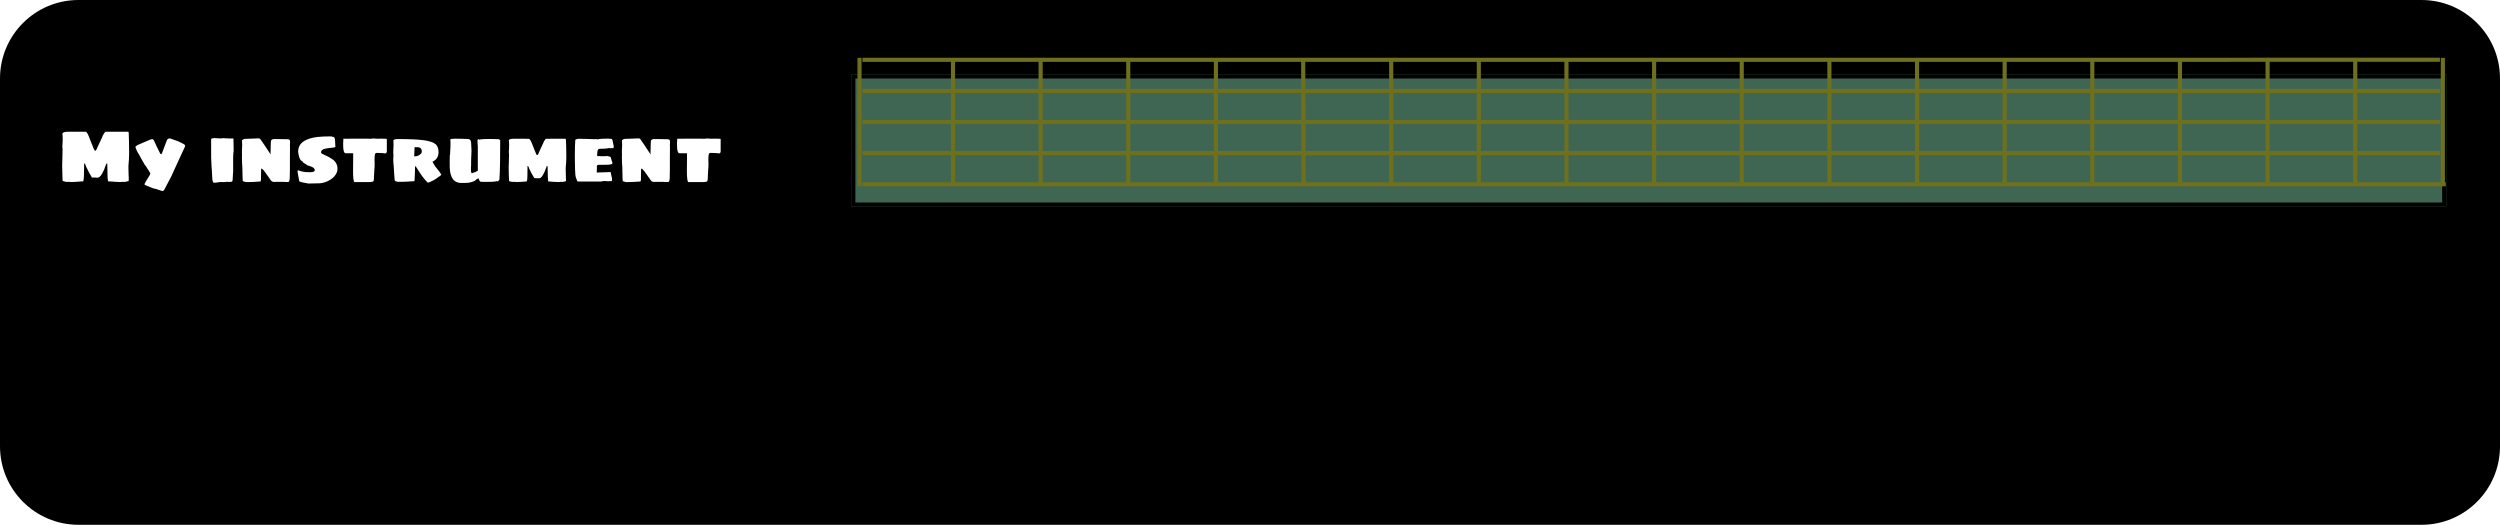 <svg width="605" height="127" viewBox="0 0 605 127" fill="none" xmlns="http://www.w3.org/2000/svg">
<path d="M0 19C0 8.507 8.507 0 19 0H586C596.493 0 605 8.507 605 19V108C605 118.493 596.493 127 586 127H19C8.507 127 0 118.493 0 108V19Z" fill="black"/>
<path d="M17.132 44.054C17.012 44.054 16.916 44.042 16.844 44.018H16.034L15.224 43.82L15.152 43.676C15.14 43.676 15.134 43.61 15.134 43.478C15.134 43.31 15.128 43.172 15.116 43.064L15.098 42.236C15.086 42.056 15.08 41.786 15.08 41.426L15.044 40.04C15.044 39.74 15.056 39.326 15.08 38.798L15.098 38.186C15.122 37.802 15.134 37.172 15.134 36.296V35.936C15.11 35.9 15.098 35.834 15.098 35.738L15.08 35.612C15.08 35.312 15.098 35 15.134 34.676C15.158 34.268 15.17 33.896 15.17 33.56L15.152 33.056C15.14 32.924 15.134 32.768 15.134 32.588C15.134 32.576 15.122 32.558 15.098 32.534C15.086 32.51 15.08 32.486 15.08 32.462C15.08 32.342 15.128 32.24 15.224 32.156C15.32 32.072 15.44 32.012 15.584 31.976C15.776 31.916 16.022 31.886 16.322 31.886H20.768C20.78 31.886 20.798 31.898 20.822 31.922C20.846 31.946 20.87 31.964 20.894 31.976C20.99 32.06 21.11 32.222 21.254 32.462C21.29 32.534 21.326 32.618 21.362 32.714C21.41 32.798 21.47 32.936 21.542 33.128C21.626 33.32 21.74 33.614 21.884 34.01L22.1 34.568C22.196 34.748 22.304 35.006 22.424 35.342C22.46 35.438 22.496 35.534 22.532 35.63C22.58 35.726 22.622 35.822 22.658 35.918C22.682 36.002 22.706 36.068 22.73 36.116C22.766 36.152 22.784 36.176 22.784 36.188C22.868 36.38 22.958 36.476 23.054 36.476C23.174 36.476 23.27 36.38 23.342 36.188C23.354 36.176 23.366 36.152 23.378 36.116C23.39 36.068 23.42 35.996 23.468 35.9L23.738 35.306L24.458 33.776L24.764 33.128C24.8 33.032 24.824 32.954 24.836 32.894C24.86 32.822 24.884 32.774 24.908 32.75C24.956 32.642 25.07 32.456 25.25 32.192C25.31 32.096 25.364 32.024 25.412 31.976C25.448 31.964 25.472 31.946 25.484 31.922C25.496 31.898 25.514 31.886 25.538 31.886H31.064C31.088 31.886 31.118 31.976 31.154 32.156L31.208 33.92C31.232 34.424 31.244 35.216 31.244 36.296V37.34C31.244 37.748 31.226 38.204 31.19 38.708C31.154 39.212 31.13 39.536 31.118 39.68L31.082 40.04V40.67C31.094 40.838 31.1 41.09 31.1 41.426C31.1 41.786 31.106 42.056 31.118 42.236C31.118 42.584 31.13 42.824 31.154 42.956V43.676L31.1 43.82L30.29 44.018H29.48C29.396 44.042 29.294 44.054 29.174 44.054C28.958 44.054 28.658 44.042 28.274 44.018L27.824 44C27.74 43.988 27.644 43.976 27.536 43.964C27.428 43.952 27.296 43.946 27.14 43.946L26.438 43.892C26.414 43.892 26.396 43.898 26.384 43.91H26.24C26.18 43.91 26.144 43.844 26.132 43.712C26.06 43.472 26.024 43.064 26.024 42.488C26.024 42.104 26.018 41.804 26.006 41.588L25.988 40.616C25.976 40.4 25.97 40.088 25.97 39.68C25.97 39.584 25.928 39.536 25.844 39.536C25.796 39.536 25.748 39.596 25.7 39.716L25.502 40.202L25.34 40.652C25.316 40.724 25.292 40.796 25.268 40.868C25.244 40.94 25.214 41.006 25.178 41.066L25.088 41.282C24.98 41.522 24.842 41.792 24.674 42.092C24.494 42.416 24.272 42.674 24.008 42.866C23.864 42.95 23.738 42.992 23.63 42.992H23.36C23.216 42.992 23.096 42.98 23 42.956H22.244C21.764 42.188 21.314 41.348 20.894 40.436L20.624 39.77C20.552 39.614 20.504 39.536 20.48 39.536C20.396 39.536 20.354 39.584 20.354 39.68V40.526C20.354 41.366 20.342 41.984 20.318 42.38C20.294 43.004 20.252 43.436 20.192 43.676C20.18 43.832 20.144 43.91 20.084 43.91H19.958L19.868 43.892C19.46 43.916 19.136 43.94 18.896 43.964C18.752 43.976 18.5 43.994 18.14 44.018C17.78 44.042 17.444 44.054 17.132 44.054Z" fill="white"/>
<path d="M39.338 46.232C39.266 46.232 39.086 46.184 38.798 46.088C38.75 46.076 38.678 46.046 38.582 45.998C38.498 45.962 38.42 45.944 38.348 45.944C38.3 45.944 38.216 45.914 38.096 45.854C38.012 45.794 37.934 45.764 37.862 45.764L37.646 45.71C37.574 45.71 37.526 45.704 37.502 45.692C37.466 45.692 37.448 45.686 37.448 45.674C37.064 45.59 36.674 45.452 36.278 45.26L35.108 44.774C35.024 44.738 34.982 44.678 34.982 44.594C34.982 44.522 35 44.45 35.036 44.378L35.522 43.532C35.642 43.304 35.81 43.034 36.026 42.722C36.11 42.638 36.194 42.488 36.278 42.272C36.35 42.104 36.386 42.002 36.386 41.966C36.206 41.618 35.978 41.246 35.702 40.85C35.426 40.37 35.204 40.052 35.036 39.896C35.012 39.836 34.958 39.74 34.874 39.608C34.682 39.272 34.592 39.116 34.604 39.14L34.298 38.6C34.214 38.48 34.112 38.3 33.992 38.06C33.92 37.94 33.842 37.79 33.758 37.61C33.65 37.43 33.59 37.322 33.578 37.286C33.482 37.178 33.32 36.89 33.092 36.422C32.876 35.942 32.768 35.654 32.768 35.558C32.768 35.51 32.816 35.45 32.912 35.378C33.008 35.294 33.116 35.21 33.236 35.126C33.62 34.946 33.872 34.838 33.992 34.802C34.148 34.73 34.28 34.67 34.388 34.622C34.508 34.574 34.604 34.532 34.676 34.496C34.952 34.364 35.336 34.202 35.828 34.01C35.924 33.962 36.152 33.866 36.512 33.722C36.644 33.686 36.764 33.668 36.872 33.668C36.944 33.668 37.004 33.692 37.052 33.74C37.1 33.764 37.172 33.86 37.268 34.028L37.898 35.396C38.258 36.152 38.51 36.662 38.654 36.926C38.678 36.962 38.702 37.01 38.726 37.07C38.75 37.118 38.774 37.154 38.798 37.178C38.87 37.274 38.936 37.322 38.996 37.322C39.032 37.322 39.062 37.304 39.086 37.268C39.122 37.232 39.146 37.202 39.158 37.178L40.382 33.956C40.43 33.8 40.532 33.68 40.688 33.596C40.82 33.512 40.982 33.482 41.174 33.506C41.954 33.758 42.53 33.962 42.902 34.118C43.634 34.418 44.174 34.682 44.522 34.91C44.642 34.97 44.72 35.048 44.756 35.144C44.804 35.228 44.81 35.312 44.774 35.396C44.762 35.504 44.732 35.594 44.684 35.666L44.576 35.882L41.696 42.128L41.552 42.488L39.788 45.854C39.704 45.998 39.626 46.094 39.554 46.142C39.494 46.202 39.422 46.232 39.338 46.232Z" fill="white"/>
<path d="M51.834 44.234C51.617 44.234 51.48 44.018 51.419 43.586C51.383 43.406 51.365 43.244 51.365 43.1C51.365 42.908 51.359 42.788 51.347 42.74C51.336 42.392 51.306 41.84 51.258 41.084L51.203 40.4C51.132 39.344 51.096 38.564 51.096 38.06V33.686C51.096 33.59 51.203 33.518 51.419 33.47C51.539 33.434 51.708 33.416 51.923 33.416C52.068 33.416 52.224 33.428 52.392 33.452C52.559 33.464 52.685 33.47 52.77 33.47C52.95 33.494 53.231 33.506 53.615 33.506L53.688 33.452H54.48C54.516 33.488 54.557 33.506 54.605 33.506H54.678C54.69 33.494 54.719 33.488 54.767 33.488C54.791 33.476 54.828 33.47 54.876 33.47C54.888 33.458 54.9 33.452 54.911 33.452C54.923 33.452 54.929 33.452 54.929 33.452C54.965 33.452 55.008 33.464 55.056 33.488C55.103 33.5 55.139 33.506 55.163 33.506H56.495L56.55 36.602C56.55 36.614 56.538 36.656 56.514 36.728C56.502 36.788 56.489 36.872 56.477 36.98C56.441 37.412 56.423 37.754 56.423 38.006V41.516L56.37 42.2C56.334 42.5 56.322 42.746 56.334 42.938C56.334 43.19 56.322 43.394 56.297 43.55C56.285 43.694 56.249 43.808 56.19 43.892C56.117 43.976 56.004 44.018 55.847 44.018L55.83 44L55.776 43.982C55.752 43.982 55.739 43.988 55.739 44H55.65C55.578 44.024 55.535 44.042 55.523 44.054C55.464 44.054 55.325 44.036 55.109 44L54.858 43.982C54.797 43.982 54.761 44.006 54.749 44.054H53.148L52.679 44.144L52.248 44.198L51.834 44.234Z" fill="white"/>
<path d="M59.486 44.054L58.784 43.856L58.748 43.748C58.736 43.748 58.73 43.688 58.73 43.568C58.73 43.412 58.724 43.286 58.712 43.19L58.694 42.506C58.682 42.362 58.676 42.134 58.676 41.822C58.676 41.522 58.67 41.3 58.658 41.156V40.616C58.586 39.86 58.55 39.08 58.55 38.276V37.862C58.55 37.718 58.556 37.616 58.568 37.556V37.286C58.556 37.25 58.55 37.19 58.55 37.106V36.332C58.55 36.188 58.556 36.086 58.568 36.026V35.846L58.586 35.756V35.522C58.598 35.402 58.604 35.24 58.604 35.036C58.604 34.88 58.598 34.742 58.586 34.622L58.568 34.208L58.55 34.136C58.514 34.112 58.514 34.094 58.55 34.082C58.598 33.89 58.748 33.752 59 33.668C59.12 33.62 59.318 33.596 59.594 33.596C59.798 33.596 60.332 33.578 61.196 33.542C61.628 33.518 61.898 33.506 62.006 33.506C62.186 33.494 62.402 33.488 62.654 33.488C62.774 33.5 62.858 33.524 62.906 33.56C62.954 33.584 62.996 33.632 63.032 33.704C63.08 33.776 63.116 33.83 63.14 33.866L63.5 34.388C63.488 34.376 63.638 34.592 63.95 35.036C64.238 35.504 64.586 36.032 64.994 36.62C65.054 36.716 65.126 36.824 65.21 36.944C65.294 37.064 65.384 37.202 65.48 37.358V36.728C65.492 36.56 65.498 36.32 65.498 36.008C65.498 35.6 65.51 35.144 65.534 34.64C65.534 34.544 65.54 34.46 65.552 34.388C65.564 34.304 65.57 34.238 65.57 34.19C65.57 34.07 65.576 34.01 65.588 34.01C65.636 33.938 65.72 33.86 65.84 33.776C65.984 33.68 66.134 33.638 66.29 33.65H67.37C67.55 33.65 67.7 33.656 67.82 33.668H68.36C68.48 33.68 68.66 33.686 68.9 33.686H69.476C69.716 33.686 69.896 33.728 70.016 33.812C70.088 33.86 70.136 33.926 70.16 34.01C70.184 34.082 70.196 34.196 70.196 34.352C70.196 34.508 70.19 34.64 70.178 34.748C70.166 34.868 70.16 35.012 70.16 35.18V35.306C70.172 35.342 70.178 35.396 70.178 35.468V35.936L70.16 38.006V40.526C70.16 41.822 70.148 42.644 70.124 42.992L70.07 43.586C70.01 43.862 69.926 44.006 69.818 44.018C69.794 44.018 69.758 44.024 69.71 44.036C69.674 44.048 69.632 44.054 69.584 44.054C69.152 44.054 68.834 44.042 68.63 44.018H66.524C66.488 44.03 66.44 44.036 66.38 44.036C66.236 44.036 66.086 44.006 65.93 43.946C65.834 43.922 65.732 43.856 65.624 43.748L64.04 41.516C63.98 41.432 63.866 41.294 63.698 41.102L63.464 40.886C63.404 40.826 63.356 40.796 63.32 40.796C63.284 40.796 63.254 40.814 63.23 40.85C63.206 40.874 63.194 40.898 63.194 40.922V41.228C63.182 41.324 63.176 41.474 63.176 41.678V42.2C63.164 42.332 63.158 42.512 63.158 42.74V43.442C63.146 43.466 63.14 43.502 63.14 43.55C63.14 43.562 63.122 43.658 63.086 43.838C63.062 43.886 63.044 43.916 63.032 43.928C63.02 43.94 62.978 43.946 62.906 43.946C62.882 43.934 62.858 43.928 62.834 43.928C62.822 43.928 62.81 43.928 62.798 43.928C61.85 44.012 61.064 44.054 60.44 44.054H59.486Z" fill="white"/>
<path d="M74.366 44.36L73.952 44.288C73.556 44.228 73.226 44.156 72.962 44.072C72.818 44.06 72.692 44.018 72.584 43.946C72.488 43.91 72.428 43.862 72.404 43.802L72.008 41.57V41.48C72.008 41.396 72.014 41.336 72.026 41.3C72.05 41.252 72.092 41.222 72.152 41.21C72.932 41.51 73.7 41.66 74.456 41.66C74.696 41.66 74.882 41.666 75.014 41.678C75.47 41.678 75.8 41.618 76.004 41.498C76.112 41.426 76.166 41.324 76.166 41.192C76.166 41 76.106 40.844 75.986 40.724C75.866 40.592 75.692 40.478 75.464 40.382L74.888 40.166C74.72 40.13 74.528 40.064 74.312 39.968C74.312 39.956 74.306 39.95 74.294 39.95C74.282 39.938 74.27 39.92 74.258 39.896C74.21 39.884 74.108 39.824 73.952 39.716L73.844 39.662C73.868 39.662 73.88 39.656 73.88 39.644C73.88 39.632 73.862 39.62 73.826 39.608C73.79 39.584 73.718 39.548 73.61 39.5C73.514 39.44 73.43 39.374 73.358 39.302C73.25 39.242 73.196 39.17 73.196 39.086V38.996C72.896 38.996 72.638 38.684 72.422 38.06C72.242 37.424 72.152 36.974 72.152 36.71C72.152 35.594 72.632 34.736 73.592 34.136C74.372 33.644 75.446 33.314 76.814 33.146C77.702 33.05 78.806 33.002 80.126 33.002C80.294 33.062 80.426 33.098 80.522 33.11C80.738 33.122 80.882 33.194 80.954 33.326C80.99 33.386 81.02 33.506 81.044 33.686C81.08 33.878 81.116 34.436 81.152 35.36C81.176 35.384 81.188 35.42 81.188 35.468C81.188 35.564 81.056 35.642 80.792 35.702C80.504 35.738 80.318 35.756 80.234 35.756L79.82 35.81C79.352 35.87 79.046 35.912 78.902 35.936C78.41 36.02 78.068 36.17 77.876 36.386C77.756 36.53 77.696 36.68 77.696 36.836C77.696 36.92 77.708 36.986 77.732 37.034C77.756 37.082 77.816 37.136 77.912 37.196C78.02 37.256 78.332 37.406 78.848 37.646C79.4 37.886 79.952 38.198 80.504 38.582C80.972 38.906 81.308 39.338 81.512 39.878C81.62 40.106 81.674 40.406 81.674 40.778C81.674 41.114 81.632 41.402 81.548 41.642C81.236 42.434 80.648 43.082 79.784 43.586C79.376 43.826 78.95 44.012 78.506 44.144C78.062 44.288 77.636 44.36 77.228 44.36L74.582 44.414L74.366 44.36Z" fill="white"/>
<path d="M85.727 44.054C85.618 43.886 85.546 43.58 85.51 43.136C85.463 42.74 85.439 42.164 85.439 41.408L85.457 39.428C85.469 38.948 85.475 38.186 85.475 37.142L85.421 37.088H83.638C83.374 37.088 83.201 36.788 83.117 36.188C83.069 35.864 83.044 35.39 83.044 34.766V34.532C83.069 34.448 83.081 34.316 83.081 34.136V33.776L83.099 33.632L83.171 33.56L83.495 33.578H83.855C84.382 33.578 84.784 33.572 85.061 33.56H88.715C88.871 33.572 89.093 33.578 89.38 33.578H89.831C89.879 33.554 89.957 33.542 90.064 33.542C90.148 33.518 90.227 33.506 90.299 33.506C90.526 33.506 90.701 33.518 90.82 33.542C91.061 33.566 91.24 33.578 91.361 33.578L91.829 33.56H92.531C92.891 33.56 93.136 33.566 93.269 33.578L93.52 33.596C93.532 33.608 93.55 33.626 93.575 33.65C93.599 33.662 93.611 33.674 93.611 33.686V36.746C93.611 36.818 93.569 36.896 93.484 36.98C93.412 37.064 93.341 37.118 93.269 37.142C92.873 37.058 92.356 37.016 91.721 37.016H91.037C90.856 37.016 90.737 37.244 90.677 37.7C90.653 37.832 90.641 38.024 90.641 38.276V38.816C90.641 39.056 90.647 39.236 90.659 39.356V39.86C90.659 40.352 90.635 40.808 90.587 41.228C90.562 41.54 90.55 41.768 90.55 41.912C90.526 42.056 90.514 42.254 90.514 42.506C90.514 42.866 90.502 43.166 90.478 43.406C90.466 43.778 90.329 43.976 90.064 44C89.776 44.036 89.609 44.054 89.561 44.054H85.727Z" fill="white"/>
<path d="M103.516 44.198C102.988 43.682 102.538 43.16 102.166 42.632C101.902 42.284 101.494 41.666 100.942 40.778L100.636 40.292C100.624 40.28 100.612 40.274 100.6 40.274C100.6 40.262 100.6 40.256 100.6 40.256H100.51L100.438 40.292C100.426 40.448 100.42 40.868 100.42 41.552C100.42 41.996 100.396 42.518 100.348 43.118L100.33 43.658C100.282 43.79 100.252 43.856 100.24 43.856H100.06C98.74 43.952 97.78 44 97.18 44H96.568C96.436 44 96.34 43.994 96.28 43.982H96.154L95.596 43.802L95.56 43.676C95.536 43.676 95.518 43.652 95.506 43.604C95.506 43.556 95.506 43.52 95.506 43.496C95.47 42.992 95.44 42.626 95.416 42.398C95.368 41.75 95.338 41.276 95.326 40.976C95.302 40.688 95.29 40.502 95.29 40.418L95.2 39.428L95.182 38.888C95.17 38.78 95.164 38.63 95.164 38.438V38.276C95.188 38.216 95.2 38.12 95.2 37.988V37.682C95.212 37.634 95.218 37.58 95.218 37.52L95.2 37.376V37.196C95.2 37.112 95.188 37.046 95.164 36.998V36.89L95.182 36.44C95.194 36.356 95.2 36.23 95.2 36.062C95.224 35.702 95.236 35.36 95.236 35.036V34.856C95.224 34.82 95.218 34.742 95.218 34.622V34.19C95.182 34.154 95.164 34.118 95.164 34.082C95.164 33.914 95.314 33.794 95.614 33.722C95.77 33.674 95.992 33.65 96.28 33.65C99.088 33.65 101.188 33.746 102.58 33.938C103.948 34.13 104.908 34.46 105.46 34.928C105.7 35.156 105.868 35.426 105.964 35.738C106.072 36.038 106.126 36.398 106.126 36.818C106.126 37.49 105.934 38.054 105.55 38.51C105.298 38.762 105.004 38.972 104.668 39.14C104.74 39.32 104.95 39.68 105.298 40.22C105.37 40.304 105.436 40.394 105.496 40.49C105.568 40.586 105.652 40.688 105.748 40.796C105.976 41.108 106.24 41.45 106.54 41.822C106.552 41.87 106.6 41.972 106.684 42.128C106.744 42.152 106.774 42.182 106.774 42.218C106.786 42.242 106.78 42.278 106.756 42.326C106.66 42.47 106.378 42.68 105.91 42.956C105.85 43.016 105.778 43.076 105.694 43.136C105.454 43.328 105.124 43.526 104.704 43.73C104.32 43.934 103.99 44.078 103.714 44.162C103.606 44.222 103.54 44.234 103.516 44.198ZM100.24 37.862C100.396 37.862 100.606 37.832 100.87 37.772C101.122 37.7 101.302 37.628 101.41 37.556C101.59 37.448 101.746 37.328 101.878 37.196C102.01 37.04 102.076 36.86 102.076 36.656C102.076 36.32 101.974 36.05 101.77 35.846C101.59 35.702 101.368 35.63 101.104 35.63H100.33C100.33 35.786 100.318 36.032 100.294 36.368L100.276 36.746C100.252 36.986 100.24 37.358 100.24 37.862Z" fill="white"/>
<path d="M112.318 44.27C111.838 44.294 111.43 44.282 111.094 44.234C110.818 44.174 110.566 44.09 110.338 43.982C110.11 43.874 109.9 43.706 109.708 43.478C109.324 42.998 109.066 42.368 108.934 41.588C108.838 40.952 108.802 40.256 108.826 39.5V38.708C108.826 38.6 108.832 38.516 108.844 38.456V37.592L108.898 37.466C108.898 37.454 108.898 37.436 108.898 37.412C108.91 37.388 108.916 37.346 108.916 37.286C108.952 36.854 108.97 36.506 108.97 36.242L109.006 35.576C109.018 35.276 109.024 34.928 109.024 34.532C109.024 34.376 109.018 34.268 109.006 34.208C108.982 34.064 108.97 33.95 108.97 33.866C108.97 33.686 109.156 33.596 109.528 33.596H109.78C109.924 33.596 110.02 33.584 110.068 33.56L112.264 33.596C112.264 33.596 112.27 33.608 112.282 33.632C112.306 33.644 112.324 33.65 112.336 33.65L112.48 33.596C113.104 33.596 113.506 33.656 113.686 33.776C113.806 33.86 113.89 33.986 113.938 34.154C113.998 34.322 114.028 34.55 114.028 34.838C114.028 35.03 114.04 35.294 114.064 35.63C114.088 35.798 114.1 36.062 114.1 36.422V36.602C114.076 36.95 114.052 37.52 114.028 38.312L114.01 39.176V39.95C113.986 40.094 113.974 40.286 113.974 40.526V41.066C113.962 41.234 113.986 41.468 114.046 41.768C114.106 41.864 114.16 41.912 114.208 41.912C114.28 41.912 114.55 41.822 115.018 41.642L115.45 41.426C115.57 41.378 115.63 41.33 115.63 41.282V35.36C115.594 35.108 115.576 34.91 115.576 34.766C115.564 34.706 115.558 34.616 115.558 34.496V34.046C115.558 33.902 115.588 33.8 115.648 33.74C115.672 33.704 115.732 33.686 115.828 33.686C115.852 33.686 115.876 33.698 115.9 33.722C115.924 33.734 115.936 33.752 115.936 33.776V33.812C116.056 33.764 116.314 33.722 116.71 33.686C117.034 33.65 117.394 33.632 117.79 33.632H118.87L120.76 33.686C120.784 33.686 120.802 33.692 120.814 33.704C120.838 33.716 120.85 33.728 120.85 33.74C120.862 33.74 120.868 33.746 120.868 33.758C120.868 33.77 120.868 33.776 120.868 33.776V33.866C120.856 33.866 120.85 33.884 120.85 33.92L120.94 33.902C120.952 33.878 120.97 33.866 120.994 33.866C121.03 33.866 121.048 33.896 121.048 33.956C121.048 36.056 121.036 37.802 121.012 39.194C121 40.574 120.952 41.972 120.868 43.388C120.868 43.448 120.82 43.538 120.724 43.658C120.676 43.718 120.634 43.766 120.598 43.802C120.586 43.826 120.568 43.844 120.544 43.856C120.52 43.868 120.502 43.88 120.49 43.892C120.478 43.88 120.436 43.868 120.364 43.856C120.292 43.832 120.232 43.82 120.184 43.82L120.13 43.856C120.106 43.88 120.082 43.892 120.058 43.892C119.578 43.976 118.822 44.018 117.79 44.018H116.998C116.698 44.018 116.434 43.994 116.206 43.946C116.122 43.886 116.032 43.736 115.936 43.496C115.924 43.412 115.9 43.34 115.864 43.28C115.84 43.22 115.81 43.19 115.774 43.19C115.678 43.19 115.528 43.256 115.324 43.388C115.3 43.412 115.264 43.442 115.216 43.478C115.18 43.502 115.144 43.532 115.108 43.568C115.012 43.64 114.946 43.7 114.91 43.748C114.586 43.928 114.202 44.06 113.758 44.144C113.458 44.216 113.182 44.252 112.93 44.252C112.654 44.252 112.45 44.258 112.318 44.27Z" fill="white"/>
<path d="M124.897 44.054C124.789 44.054 124.705 44.042 124.645 44.018H123.925L123.241 43.856L123.187 43.73V43.55L123.169 43.064C123.145 42.848 123.133 42.662 123.133 42.506L123.115 41.138C123.103 41.006 123.097 40.826 123.097 40.598C123.097 40.046 123.115 39.512 123.151 38.996C123.175 38.66 123.187 38.12 123.187 37.376C123.187 37.256 123.175 37.154 123.151 37.07V36.89L123.133 36.782C123.133 36.506 123.151 36.236 123.187 35.972L123.205 35.018L123.187 34.586V34.172C123.151 34.136 123.133 34.094 123.133 34.046C123.133 33.866 123.277 33.734 123.565 33.65C123.733 33.602 123.943 33.578 124.195 33.578H126.823L128.047 33.596C128.047 33.596 128.053 33.602 128.065 33.614C128.089 33.626 128.113 33.644 128.137 33.668C128.233 33.764 128.329 33.89 128.425 34.046C128.533 34.226 128.623 34.418 128.695 34.622C128.779 34.862 128.941 35.282 129.181 35.882C129.373 36.374 129.535 36.764 129.667 37.052C129.763 37.364 129.871 37.52 129.991 37.52C130.099 37.52 130.183 37.442 130.243 37.286C130.267 37.262 130.303 37.184 130.351 37.052L130.639 36.386C130.663 36.338 130.747 36.158 130.891 35.846C130.927 35.786 131.029 35.57 131.197 35.198L131.467 34.622C131.491 34.55 131.527 34.46 131.575 34.352C131.623 34.244 131.677 34.142 131.737 34.046C131.857 33.854 131.953 33.728 132.025 33.668C132.049 33.62 132.085 33.596 132.133 33.596L133.357 33.578H136.561C136.609 33.59 136.717 33.596 136.885 33.596C136.897 33.596 136.921 33.674 136.957 33.83C136.993 34.442 137.011 34.934 137.011 35.306C137.035 35.762 137.047 36.452 137.047 37.376V38.276C137.047 38.816 136.999 39.59 136.903 40.598V41.138C136.915 41.294 136.921 41.51 136.921 41.786L136.939 42.542C136.951 42.686 136.957 42.878 136.957 43.118C136.957 43.334 136.963 43.478 136.975 43.55V43.73L136.921 43.856L136.237 44.018H135.535C135.463 44.042 135.373 44.054 135.265 44.054C134.797 44.054 134.317 44.036 133.825 44C133.333 43.952 133.027 43.922 132.907 43.91L132.835 43.928H132.745C132.673 43.928 132.637 43.814 132.637 43.586C132.577 43.274 132.547 42.584 132.547 41.516C132.523 41.216 132.511 40.808 132.511 40.292C132.511 40.208 132.469 40.166 132.385 40.166C132.349 40.166 132.313 40.214 132.277 40.31C132.097 40.742 131.989 41.012 131.953 41.12L131.827 41.498L131.683 41.786C131.467 42.266 131.233 42.638 130.981 42.902C130.825 43.058 130.663 43.136 130.495 43.136H129.937C129.781 43.136 129.667 43.13 129.595 43.118C129.463 43.118 129.367 43.112 129.307 43.1C128.887 42.452 128.497 41.738 128.137 40.958C128.089 40.814 128.041 40.694 127.993 40.598C127.957 40.502 127.927 40.418 127.903 40.346C127.819 40.226 127.777 40.166 127.777 40.166C127.693 40.166 127.651 40.208 127.651 40.292V41.012C127.651 41.744 127.645 42.272 127.633 42.596C127.633 43.112 127.597 43.496 127.525 43.748C127.513 43.796 127.495 43.838 127.471 43.874C127.459 43.91 127.441 43.928 127.417 43.928H127.327L127.255 43.91C127.147 43.922 126.847 43.952 126.355 44C125.875 44.036 125.389 44.054 124.897 44.054Z" fill="white"/>
<path d="M139.794 43.928C139.77 43.928 139.752 43.904 139.74 43.856C139.656 43.748 139.596 43.616 139.56 43.46C139.524 43.4 139.494 43.322 139.47 43.226C139.362 43.01 139.284 42.71 139.236 42.326C139.188 41.774 139.164 41.336 139.164 41.012C139.152 40.868 139.146 40.67 139.146 40.418V39.986C139.146 39.626 139.14 39.344 139.128 39.14C139.116 38.924 139.11 38.498 139.11 37.862C139.11 36.158 139.146 34.844 139.218 33.92C139.218 33.776 139.422 33.668 139.83 33.596H140.82C141.504 33.596 142.014 33.608 142.35 33.632C142.854 33.668 143.364 33.686 143.88 33.686C144 33.686 144.09 33.68 144.15 33.668H144.42L144.51 33.74C144.906 33.656 145.314 33.602 145.734 33.578C146.154 33.554 146.664 33.542 147.264 33.542C147.288 33.542 147.318 33.56 147.354 33.596H147.93C148.026 33.596 148.098 33.65 148.146 33.758C148.206 33.866 148.254 34.022 148.29 34.226C148.338 34.382 148.374 34.574 148.398 34.802C148.446 35.102 148.488 35.3 148.524 35.396C148.524 35.732 148.464 35.9 148.344 35.9C148.332 35.9 148.314 35.882 148.29 35.846L148.218 35.828C148.158 35.816 148.092 35.822 148.02 35.846C147.948 35.882 147.87 35.9 147.786 35.9C147.714 35.9 147.654 35.882 147.606 35.846C147.582 35.834 147.528 35.828 147.444 35.828C147.336 35.828 147.21 35.846 147.066 35.882C147.018 35.894 146.922 35.912 146.778 35.936C146.646 35.96 146.49 35.972 146.31 35.972C145.794 35.972 145.422 35.984 145.194 36.008C145.062 36.02 144.936 36.056 144.816 36.116V36.08C144.768 36.08 144.726 36.14 144.69 36.26C144.606 36.464 144.552 36.746 144.528 37.106C144.516 37.214 144.51 37.334 144.51 37.466C144.51 37.598 144.528 37.688 144.564 37.736C144.612 37.784 144.684 37.808 144.78 37.808C144.852 37.808 144.912 37.784 144.96 37.736C144.984 37.736 145.014 37.742 145.05 37.754C145.086 37.766 145.116 37.784 145.14 37.808H146.67C146.682 37.784 146.7 37.766 146.724 37.754C146.748 37.742 146.772 37.736 146.796 37.736C146.916 37.736 147.006 37.754 147.066 37.79C147.138 37.826 147.282 37.862 147.498 37.898C147.618 37.898 147.702 37.934 147.75 38.006C147.81 38.09 147.84 38.168 147.84 38.24L148.218 39.428C148.254 39.62 148.074 39.746 147.678 39.806C147.45 39.854 147.012 39.878 146.364 39.878H145.05C144.882 39.878 144.756 39.89 144.672 39.914C144.588 39.926 144.534 39.968 144.51 40.04C144.462 40.1 144.438 40.196 144.438 40.328V40.4C144.438 40.46 144.444 40.502 144.456 40.526L144.438 40.922C144.426 41.006 144.42 41.132 144.42 41.3V41.75C144.96 41.75 145.512 41.732 146.076 41.696C146.628 41.66 147.174 41.642 147.714 41.642C147.75 41.642 147.78 41.672 147.804 41.732C147.828 41.78 147.84 41.84 147.84 41.912C147.864 41.984 147.876 42.062 147.876 42.146C147.9 42.326 147.936 42.494 147.984 42.65L148.11 43.172V43.73L147.966 43.856H147.786C147.654 43.856 147.57 43.85 147.534 43.838C147.498 43.814 147.456 43.802 147.408 43.802C147.384 43.814 147.348 43.832 147.3 43.856C147.252 43.88 147.21 43.904 147.174 43.928V43.838L146.958 43.856H146.688C146.64 43.856 146.604 43.844 146.58 43.82L146.436 43.802C145.992 43.802 145.68 43.844 145.5 43.928H139.794Z" fill="white"/>
<path d="M151.437 44.054L150.735 43.856L150.699 43.748C150.687 43.748 150.681 43.688 150.681 43.568C150.681 43.412 150.675 43.286 150.663 43.19L150.645 42.506C150.633 42.362 150.627 42.134 150.627 41.822C150.627 41.522 150.621 41.3 150.609 41.156V40.616C150.537 39.86 150.501 39.08 150.501 38.276V37.862C150.501 37.718 150.507 37.616 150.519 37.556V37.286C150.507 37.25 150.501 37.19 150.501 37.106V36.332C150.501 36.188 150.507 36.086 150.519 36.026V35.846L150.537 35.756V35.522C150.549 35.402 150.555 35.24 150.555 35.036C150.555 34.88 150.549 34.742 150.537 34.622L150.519 34.208L150.501 34.136C150.465 34.112 150.465 34.094 150.501 34.082C150.549 33.89 150.699 33.752 150.951 33.668C151.071 33.62 151.269 33.596 151.545 33.596C151.749 33.596 152.283 33.578 153.147 33.542C153.579 33.518 153.849 33.506 153.957 33.506C154.137 33.494 154.353 33.488 154.605 33.488C154.725 33.5 154.809 33.524 154.857 33.56C154.905 33.584 154.947 33.632 154.983 33.704C155.031 33.776 155.067 33.83 155.091 33.866L155.451 34.388C155.439 34.376 155.589 34.592 155.901 35.036C156.189 35.504 156.537 36.032 156.945 36.62C157.005 36.716 157.077 36.824 157.161 36.944C157.245 37.064 157.335 37.202 157.431 37.358V36.728C157.443 36.56 157.449 36.32 157.449 36.008C157.449 35.6 157.461 35.144 157.485 34.64C157.485 34.544 157.491 34.46 157.503 34.388C157.515 34.304 157.521 34.238 157.521 34.19C157.521 34.07 157.527 34.01 157.539 34.01C157.587 33.938 157.671 33.86 157.791 33.776C157.935 33.68 158.085 33.638 158.241 33.65H159.321C159.501 33.65 159.651 33.656 159.771 33.668H160.311C160.431 33.68 160.611 33.686 160.851 33.686H161.427C161.667 33.686 161.847 33.728 161.967 33.812C162.039 33.86 162.087 33.926 162.111 34.01C162.135 34.082 162.147 34.196 162.147 34.352C162.147 34.508 162.141 34.64 162.129 34.748C162.117 34.868 162.111 35.012 162.111 35.18V35.306C162.123 35.342 162.129 35.396 162.129 35.468V35.936L162.111 38.006V40.526C162.111 41.822 162.099 42.644 162.075 42.992L162.021 43.586C161.961 43.862 161.877 44.006 161.769 44.018C161.745 44.018 161.709 44.024 161.661 44.036C161.625 44.048 161.583 44.054 161.535 44.054C161.103 44.054 160.785 44.042 160.581 44.018H158.475C158.439 44.03 158.391 44.036 158.331 44.036C158.187 44.036 158.037 44.006 157.881 43.946C157.785 43.922 157.683 43.856 157.575 43.748L155.991 41.516C155.931 41.432 155.817 41.294 155.649 41.102L155.415 40.886C155.355 40.826 155.307 40.796 155.271 40.796C155.235 40.796 155.205 40.814 155.181 40.85C155.157 40.874 155.145 40.898 155.145 40.922V41.228C155.133 41.324 155.127 41.474 155.127 41.678V42.2C155.115 42.332 155.109 42.512 155.109 42.74V43.442C155.097 43.466 155.091 43.502 155.091 43.55C155.091 43.562 155.073 43.658 155.037 43.838C155.013 43.886 154.995 43.916 154.983 43.928C154.971 43.94 154.929 43.946 154.857 43.946C154.833 43.934 154.809 43.928 154.785 43.928C154.773 43.928 154.761 43.928 154.749 43.928C153.801 44.012 153.015 44.054 152.391 44.054H151.437Z" fill="white"/>
<path d="M166.516 44.054C166.408 43.886 166.336 43.58 166.3 43.136C166.252 42.74 166.228 42.164 166.228 41.408L166.246 39.428C166.258 38.948 166.264 38.186 166.264 37.142L166.21 37.088H164.428C164.164 37.088 163.99 36.788 163.906 36.188C163.858 35.864 163.834 35.39 163.834 34.766V34.532C163.858 34.448 163.87 34.316 163.87 34.136V33.776L163.888 33.632L163.96 33.56L164.284 33.578H164.644C165.172 33.578 165.574 33.572 165.85 33.56H169.504C169.66 33.572 169.882 33.578 170.17 33.578H170.62C170.668 33.554 170.746 33.542 170.854 33.542C170.938 33.518 171.016 33.506 171.088 33.506C171.316 33.506 171.49 33.518 171.61 33.542C171.85 33.566 172.03 33.578 172.15 33.578L172.618 33.56H173.32C173.68 33.56 173.926 33.566 174.058 33.578L174.31 33.596C174.322 33.608 174.34 33.626 174.364 33.65C174.388 33.662 174.4 33.674 174.4 33.686V36.746C174.4 36.818 174.358 36.896 174.274 36.98C174.202 37.064 174.13 37.118 174.058 37.142C173.662 37.058 173.146 37.016 172.51 37.016H171.826C171.646 37.016 171.526 37.244 171.466 37.7C171.442 37.832 171.43 38.024 171.43 38.276V38.816C171.43 39.056 171.436 39.236 171.448 39.356V39.86C171.448 40.352 171.424 40.808 171.376 41.228C171.352 41.54 171.34 41.768 171.34 41.912C171.316 42.056 171.304 42.254 171.304 42.506C171.304 42.866 171.292 43.166 171.268 43.406C171.256 43.778 171.118 43.976 170.854 44C170.566 44.036 170.398 44.054 170.35 44.054H166.516Z" fill="white"/>
<g filter="url(#filter0_d)">
<path d="M206 14H592V46H206V14Z" fill="#3F6653"/>
<path d="M206.5 14.5H591.5V45.5H206.5V14.5Z" stroke="black"/>
</g>
<path d="M230.623 41.295V14.001V44.119M208 14.001L208 45.06M251.832 14.001V44.119M273.04 14.001V44.119M294.249 14.001V44.119M315.369 14L315.467 44.118M336.667 14.001V44.119M357.875 14.001V44.119M379.084 14.001V44.119M400.293 14.001V45.06M421.502 14.001V44.119M442.711 14.001V44.119M463.919 14.001V44.119M485.128 14.001V44.119M506.337 14.001V44.119M527.546 14.001V44.119M548.755 14.001V44.119M569.963 14.001V44.119M591.172 14.001V45.06M208.707 22.001H590.465M208.707 29.53H590.465M208.707 37.06H590.465M208.707 44.589H591.879M208.707 14.472L590.465 14.462" stroke="#6E701E"/>
<defs>
<filter id="filter0_d" x="202" y="14" width="394" height="40" filterUnits="userSpaceOnUse" color-interpolation-filters="sRGB">
<feFlood flood-opacity="0" result="BackgroundImageFix"/>
<feColorMatrix in="SourceAlpha" type="matrix" values="0 0 0 0 0 0 0 0 0 0 0 0 0 0 0 0 0 0 127 0" result="hardAlpha"/>
<feOffset dy="4"/>
<feGaussianBlur stdDeviation="2"/>
<feComposite in2="hardAlpha" operator="out"/>
<feColorMatrix type="matrix" values="0 0 0 0 0 0 0 0 0 0 0 0 0 0 0 0 0 0 0.25 0"/>
<feBlend mode="normal" in2="BackgroundImageFix" result="effect1_dropShadow"/>
<feBlend mode="normal" in="SourceGraphic" in2="effect1_dropShadow" result="shape"/>
</filter>
</defs>
</svg>
